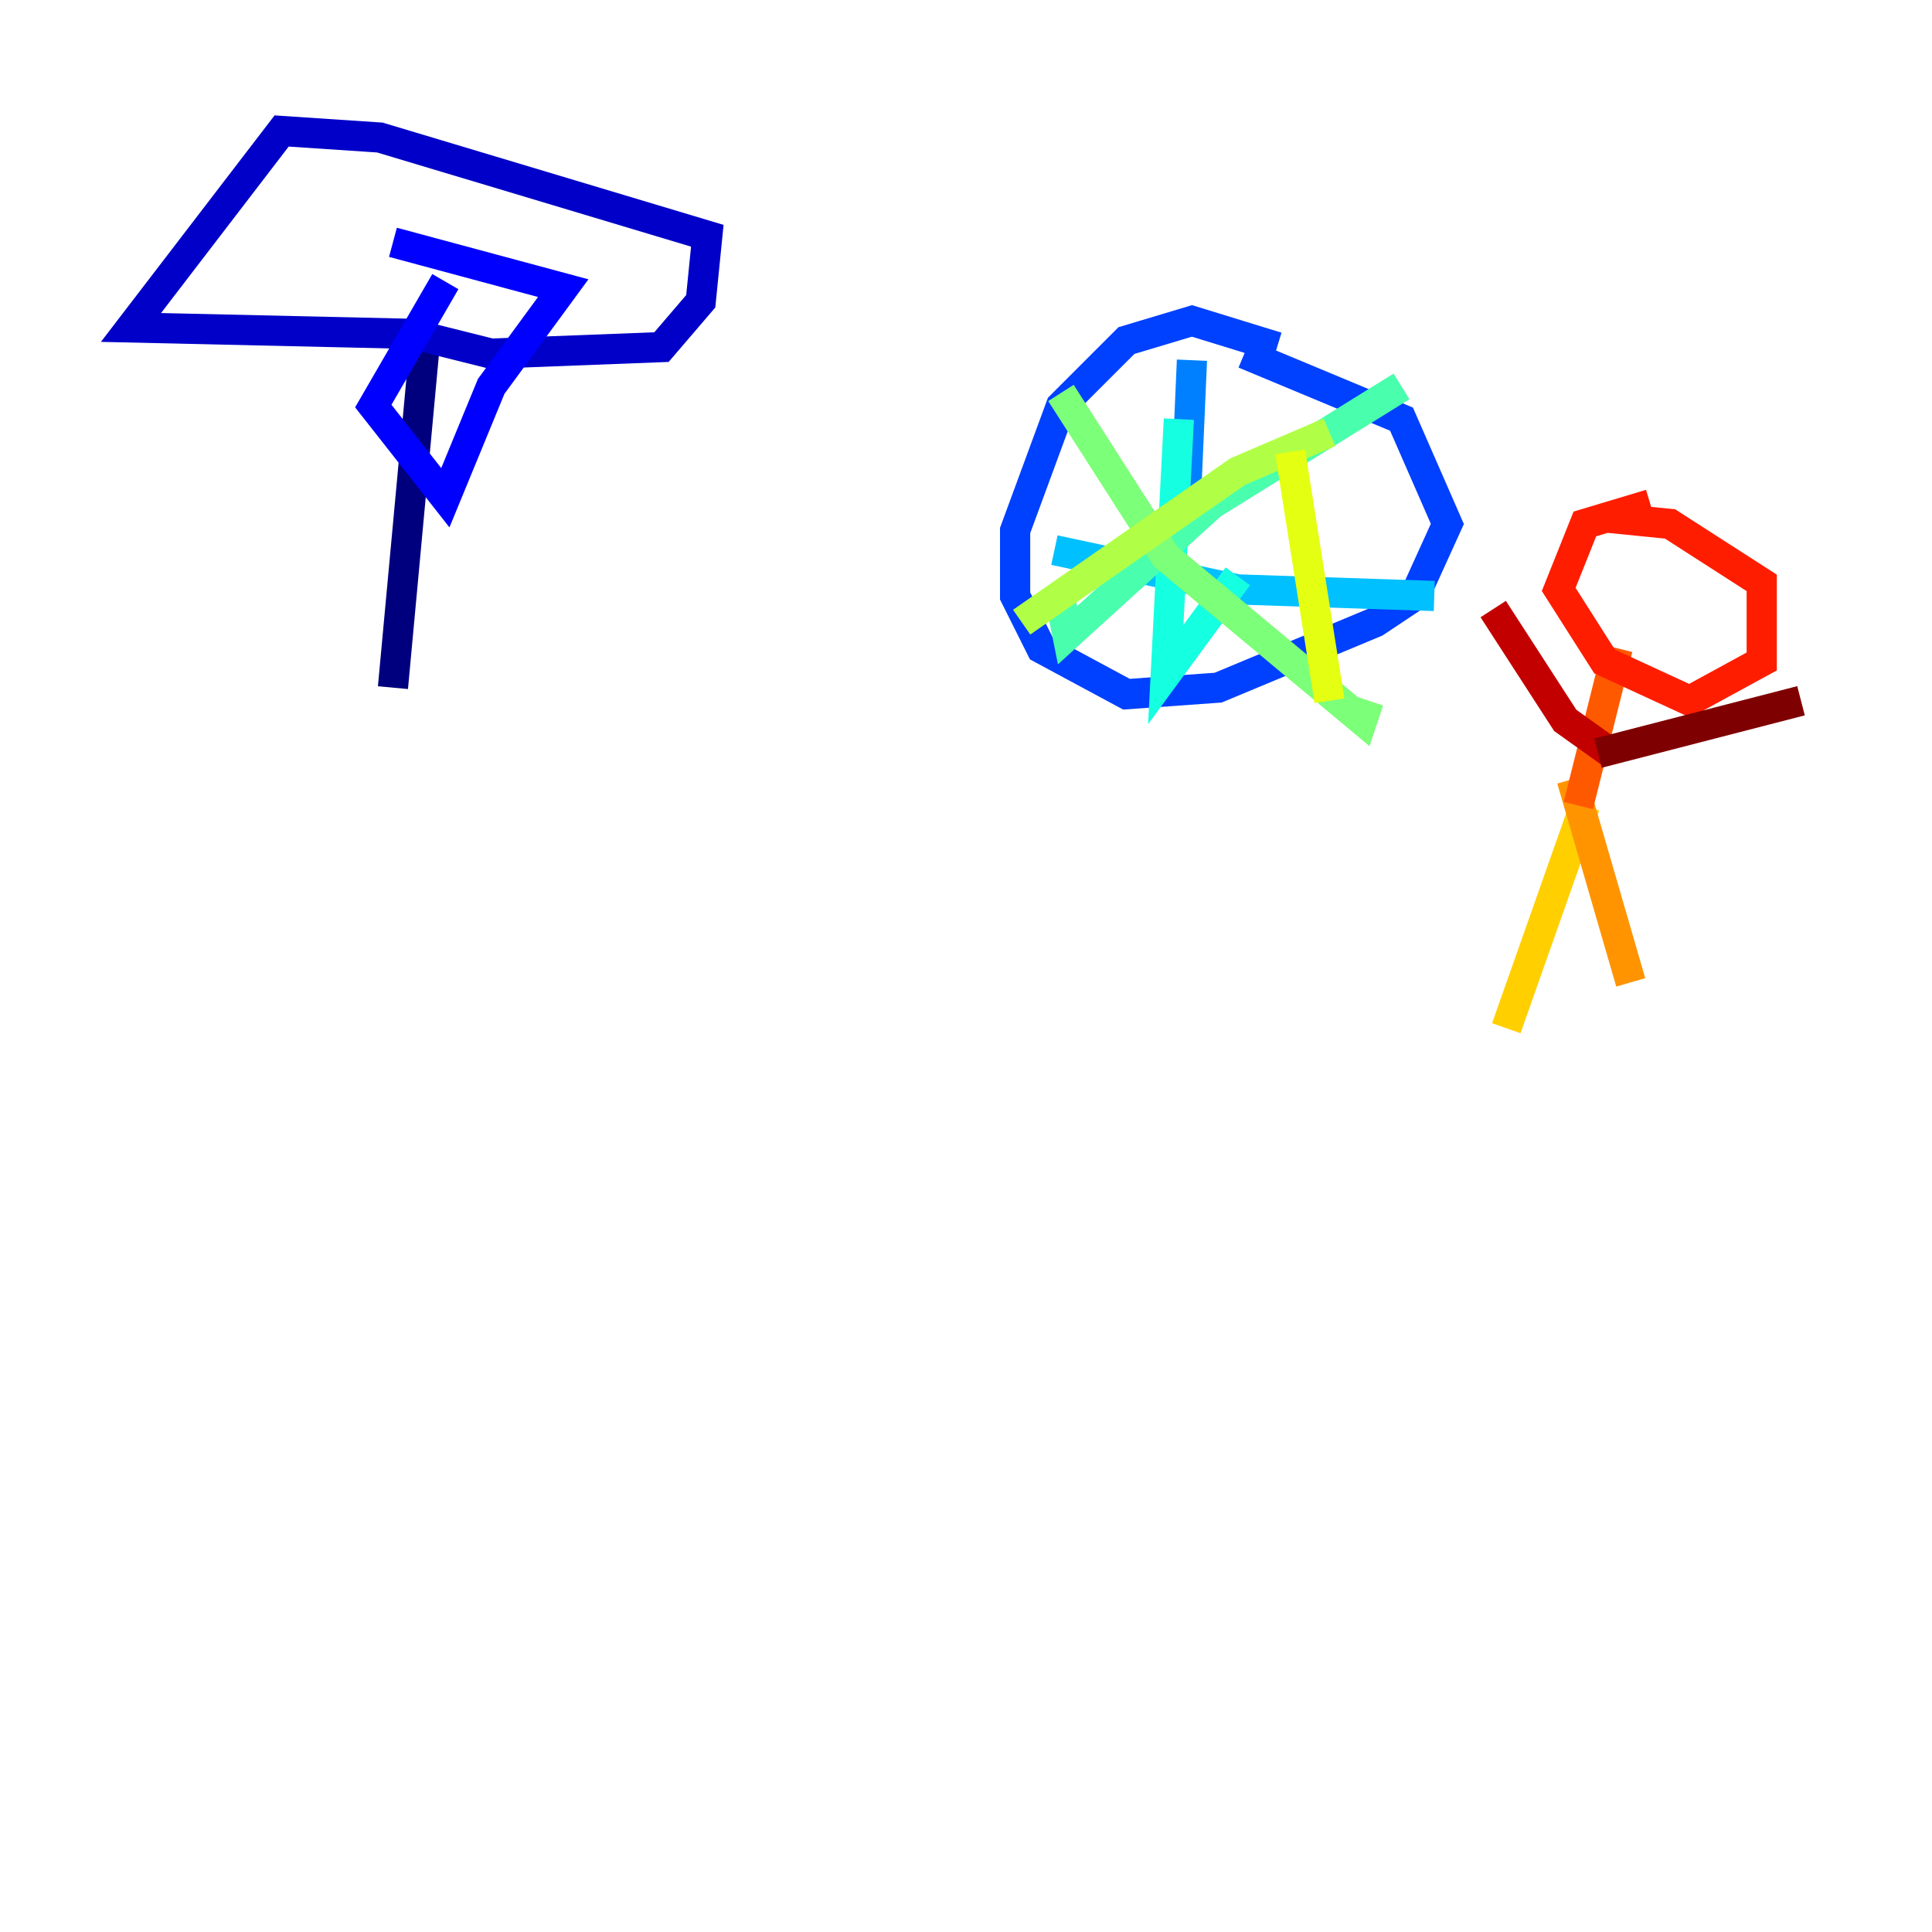 <?xml version="1.0" encoding="utf-8" ?>
<svg baseProfile="tiny" height="128" version="1.2" viewBox="0,0,128,128" width="128" xmlns="http://www.w3.org/2000/svg" xmlns:ev="http://www.w3.org/2001/xml-events" xmlns:xlink="http://www.w3.org/1999/xlink"><defs /><polyline fill="none" points="28.203,22.129 26.034,45.559" stroke="#00007f" stroke-width="2" /><polyline fill="none" points="27.77,22.129 8.678,21.695 18.658,8.678 25.166,9.112 46.861,15.62 46.427,19.959 43.824,22.997 32.542,23.43 27.336,22.129" stroke="#0000c8" stroke-width="2" /><polyline fill="none" points="26.034,16.054 37.315,19.091 32.542,25.6 29.505,32.976 24.732,26.902 29.505,18.658" stroke="#0000ff" stroke-width="2" /><polyline fill="none" points="84.61,22.997 78.969,21.261 74.63,22.563 70.291,26.902 67.254,35.146 67.254,39.485 68.99,42.956 74.63,45.993 80.705,45.559 91.119,41.22 93.722,39.485 95.891,34.712 92.854,27.77 82.441,23.43" stroke="#0040ff" stroke-width="2" /><polyline fill="none" points="78.969,23.864 78.536,33.844" stroke="#0080ff" stroke-width="2" /><polyline fill="none" points="69.858,36.447 82.007,39.051 95.024,39.485" stroke="#00c0ff" stroke-width="2" /><polyline fill="none" points="78.102,27.77 77.234,44.691 82.007,38.183" stroke="#15ffe1" stroke-width="2" /><polyline fill="none" points="92.854,25.6 80.271,33.41 70.725,42.088 70.291,39.919" stroke="#49ffad" stroke-width="2" /><polyline fill="none" points="70.291,26.034 77.234,36.881 90.251,47.729 90.685,46.427" stroke="#7cff79" stroke-width="2" /><polyline fill="none" points="88.081,28.637 82.007,31.241 67.688,41.22" stroke="#b0ff46" stroke-width="2" /><polyline fill="none" points="85.478,29.939 88.081,46.427" stroke="#e4ff12" stroke-width="2" /><polyline fill="none" points="105.003,53.37 99.797,68.122" stroke="#ffcf00" stroke-width="2" /><polyline fill="none" points="104.136,51.634 108.041,65.085" stroke="#ff9400" stroke-width="2" /><polyline fill="none" points="104.57,53.37 107.173,42.956" stroke="#ff5900" stroke-width="2" /><polyline fill="none" points="109.342,33.41 105.003,34.712 103.268,39.051 106.305,43.824 111.946,46.427 116.719,43.824 116.719,38.617 110.644,34.712 106.305,34.278" stroke="#ff1d00" stroke-width="2" /><polyline fill="none" points="106.739,49.898 103.702,47.729 98.929,40.352" stroke="#c30000" stroke-width="2" /><polyline fill="none" points="105.871,49.898 119.322,46.427" stroke="#7f0000" stroke-width="2" /></svg>